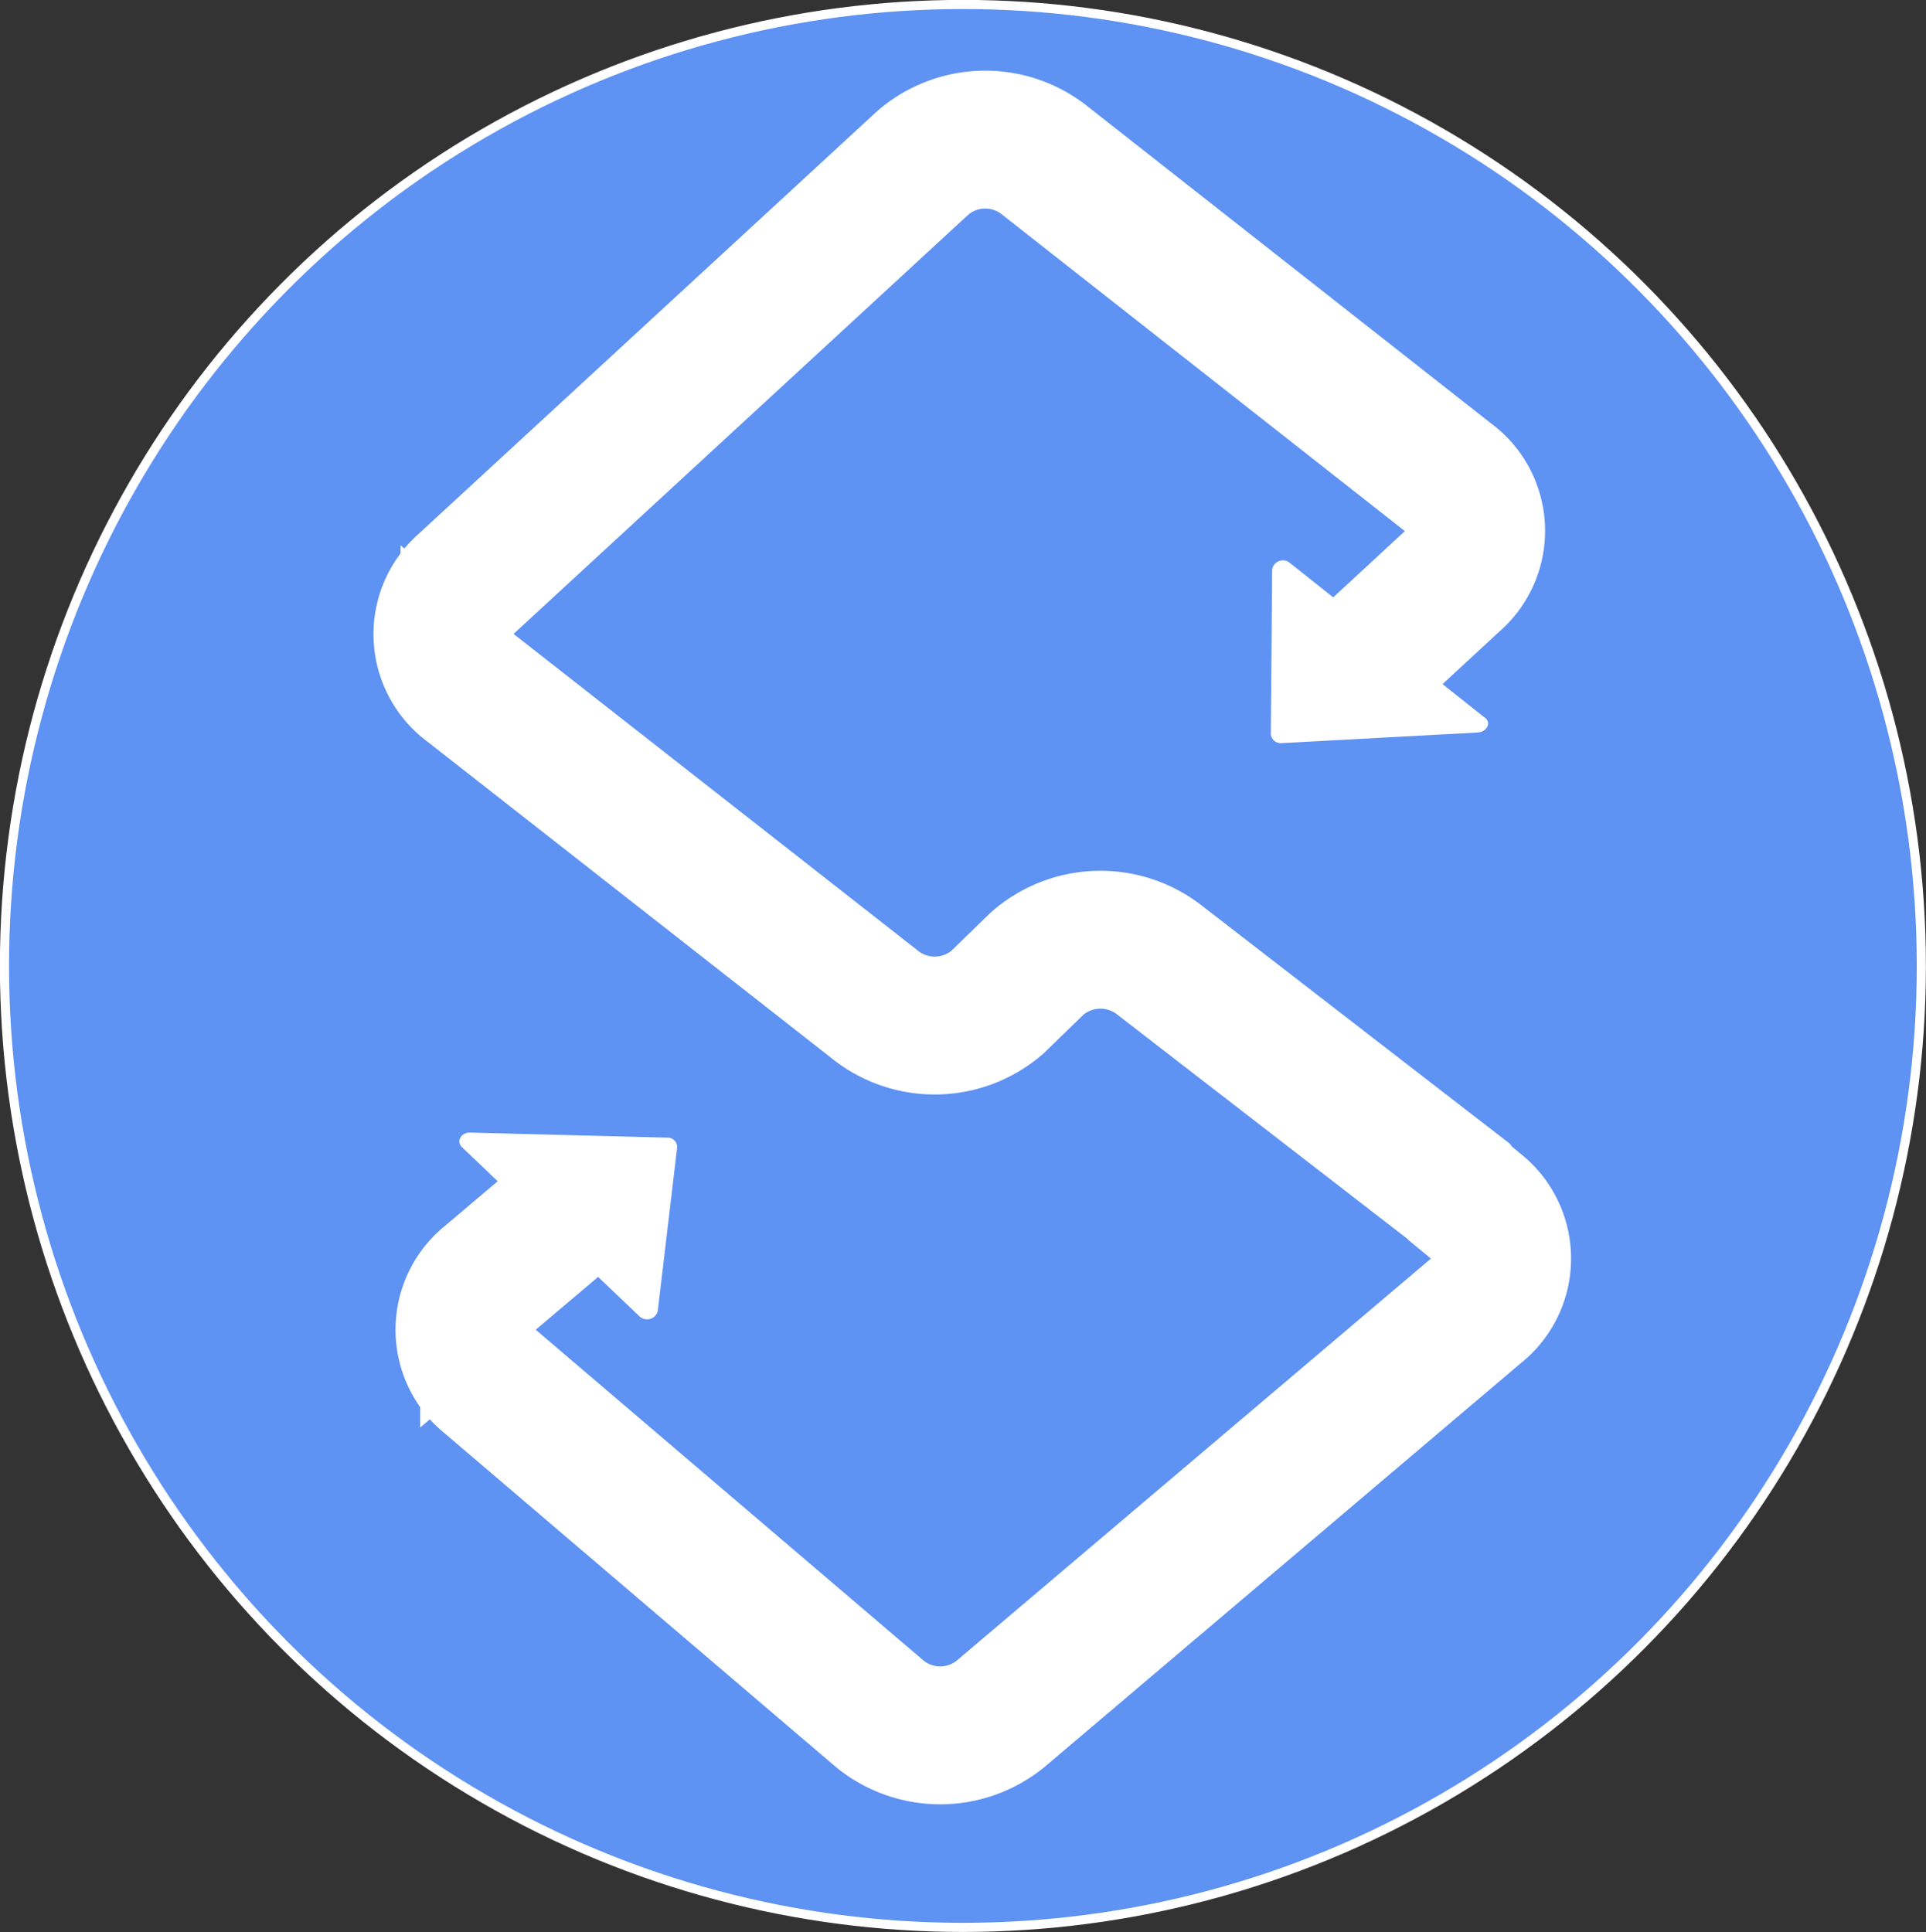 <svg id="Layer_1" data-name="Layer 1" xmlns="http://www.w3.org/2000/svg" viewBox="0 0 99.15 99.47"><rect x="0" y="0" width="99.15" height="99.47" fill="#333333" stroke="none"/><defs><style>.cls-1{fill:#5e92f3;stroke-width:0.47px;}.cls-1,.cls-2{stroke:#fff;stroke-miterlimit:10;}.cls-2{fill:none;stroke-width:7.1px;}.cls-3{fill:#fff;}</style></defs><title>logo</title><ellipse class="cls-1" cx="49.57" cy="49.73" rx="49.34" ry="49.5"/><path class="cls-2" d="M29,63.24l-.61.52-2.8,2.37a3.34,3.34,0,0,0,0,5.24L45.73,88.55a4.92,4.92,0,0,0,6.16,0L76.47,67.71a3.35,3.35,0,0,0,0-5.25l-.9-.74-.06-.09L60,49.64a4.94,4.94,0,0,0-6.2.26l-2.06,2a4.93,4.93,0,0,1-6.16.21l-21-16.45a3.35,3.35,0,0,1-.25-5.24L47.92,8.67a4.92,4.92,0,0,1,6.16-.21L75,24.9a3.34,3.34,0,0,1,.24,5.25l-2.66,2.46-1.19,1.1" transform="translate(-0.41 -0.29)"/><path class="cls-3" d="M76.52,38l-10.12.55a.52.52,0,0,1-.57-.46l.07-8.49a.56.56,0,0,1,.91-.33l10,7.94C77.2,37.44,77,37.94,76.52,38Z" transform="translate(-0.41 -0.29)"/><path class="cls-3" d="M24.61,58.6l10.14.26a.49.49,0,0,1,.52.5l-1,8.44a.57.57,0,0,1-.94.26l-9.13-8.7C23.88,59.06,24.14,58.59,24.61,58.6Z" transform="translate(-0.41 -0.29)"/></svg>